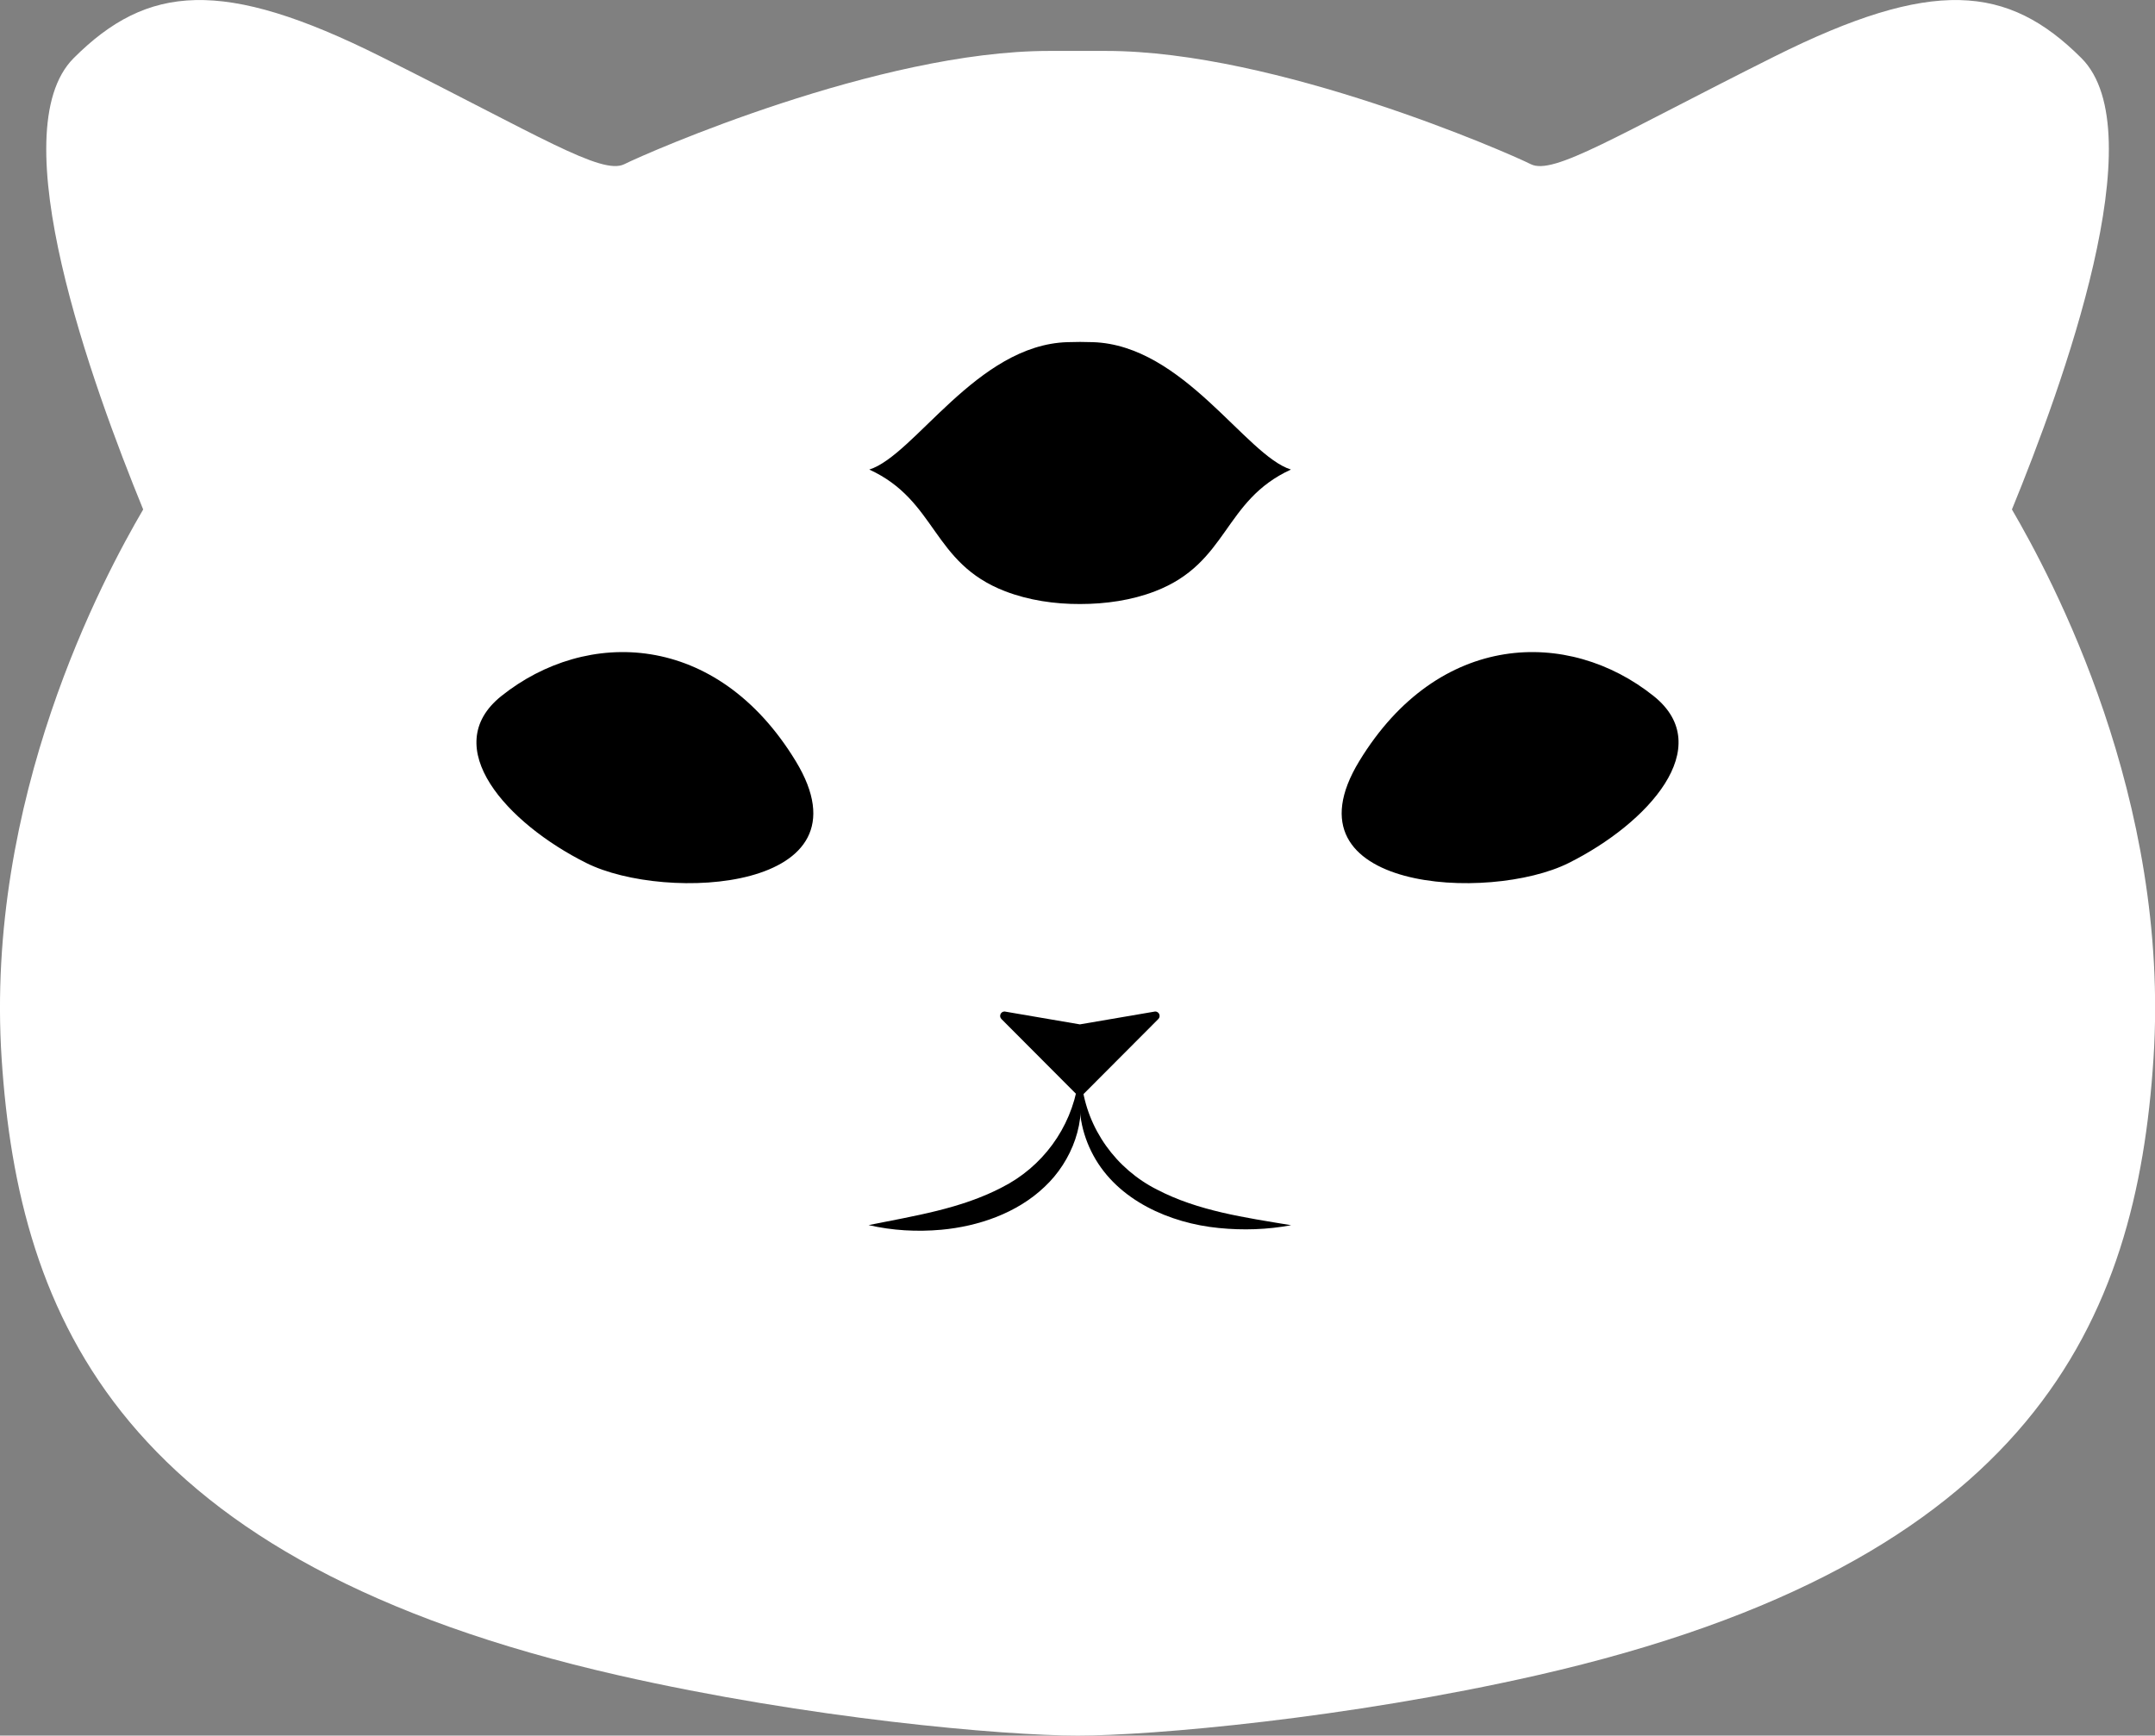 <?xml version="1.0" encoding="UTF-8"?>
<svg id="Layer_1" data-name="Layer 1" xmlns="http://www.w3.org/2000/svg" viewBox="0 0 185.73 149.59">
  <rect x="0" y="0" width="185.73" height="149.59" fill="#808080" stroke="none"/>
  <defs>
    <style>
      .cls-1, .cls-2 {
        stroke-width: 0px;
      }

      .cls-2 {
        fill: #fff;
      }
    </style>
  </defs>
  <path class="cls-2" d="M95.34,4.39c14.64,0,34.64,8.78,36.59,9.76,1.95.98,7.32-2.44,20.98-9.27,13.66-6.83,20.13-6.21,26.48.13,6.34,6.34-1.6,28.16-5.99,38.9,3.41,5.85,13.66,24.88,12.2,47.32s-10.24,43.42-53.17,53.17c-16.32,3.71-33.13,5.19-39.55,5.19-6.42,0-23.23-1.48-39.55-5.19C10.39,134.64,1.61,113.67.14,91.23c-1.46-22.44,8.78-41.47,12.2-47.32C7.95,33.17.01,11.35,6.35,5.01s12.82-6.96,26.48-.13c13.66,6.83,19.03,10.24,20.98,9.27,1.95-.98,21.95-9.76,36.59-9.76h4.94Z"/>
  <path class="cls-1" d="M93.34,94.34l6.49-6.51c.24-.24.07-.65-.27-.65l-6.49,1.11-6.49-1.11c-.34,0-.51.41-.27.65l6.49,6.51c.15.15.39.15.54,0Z"/>
  <path class="cls-1" d="M43.21,59.99c7.32-5.85,18.54-5.61,25.37,5.61,6.83,11.22-11.22,12.2-18.05,8.78-6.83-3.41-12.81-10-7.32-14.39Z"/>
  <path class="cls-1" d="M142.52,59.99c-7.32-5.85-18.54-5.61-25.37,5.61s11.22,12.2,18.05,8.78c6.83-3.41,12.81-10,7.32-14.39Z"/>
  <path class="cls-1" d="M93.09,29.47c-.36,0-.73.01-1.1.02-7.81.24-13.17,9.76-17.07,10.98,5.85,2.68,5.37,8.05,11.71,10.49,2.03.78,4.28,1.11,6.46,1.1,2.19,0,4.44-.32,6.46-1.1,6.34-2.44,5.85-7.81,11.71-10.49-3.9-1.22-9.27-10.73-17.07-10.98-.37-.01-.74-.02-1.1-.02Z"/>
  <path class="cls-1" d="M92.91,93.36c.83,3.21-.51,6.72-2.89,8.94-2.38,2.27-5.72,3.4-8.89,3.69-2.11.19-4.22.07-6.27-.4,3.95-.8,7.94-1.4,11.47-3.24,3.5-1.76,5.96-5.1,6.58-8.99h0Z"/>
  <path class="cls-1" d="M93.23,93.36c.47,3.95,2.96,7.39,6.49,9.17,3.55,1.85,7.59,2.41,11.56,3.07-2.05.38-4.15.45-6.24.24-4.2-.41-8.71-2.37-10.81-6.26-1.02-1.88-1.46-4.13-1-6.21h0Z"/>
</svg>